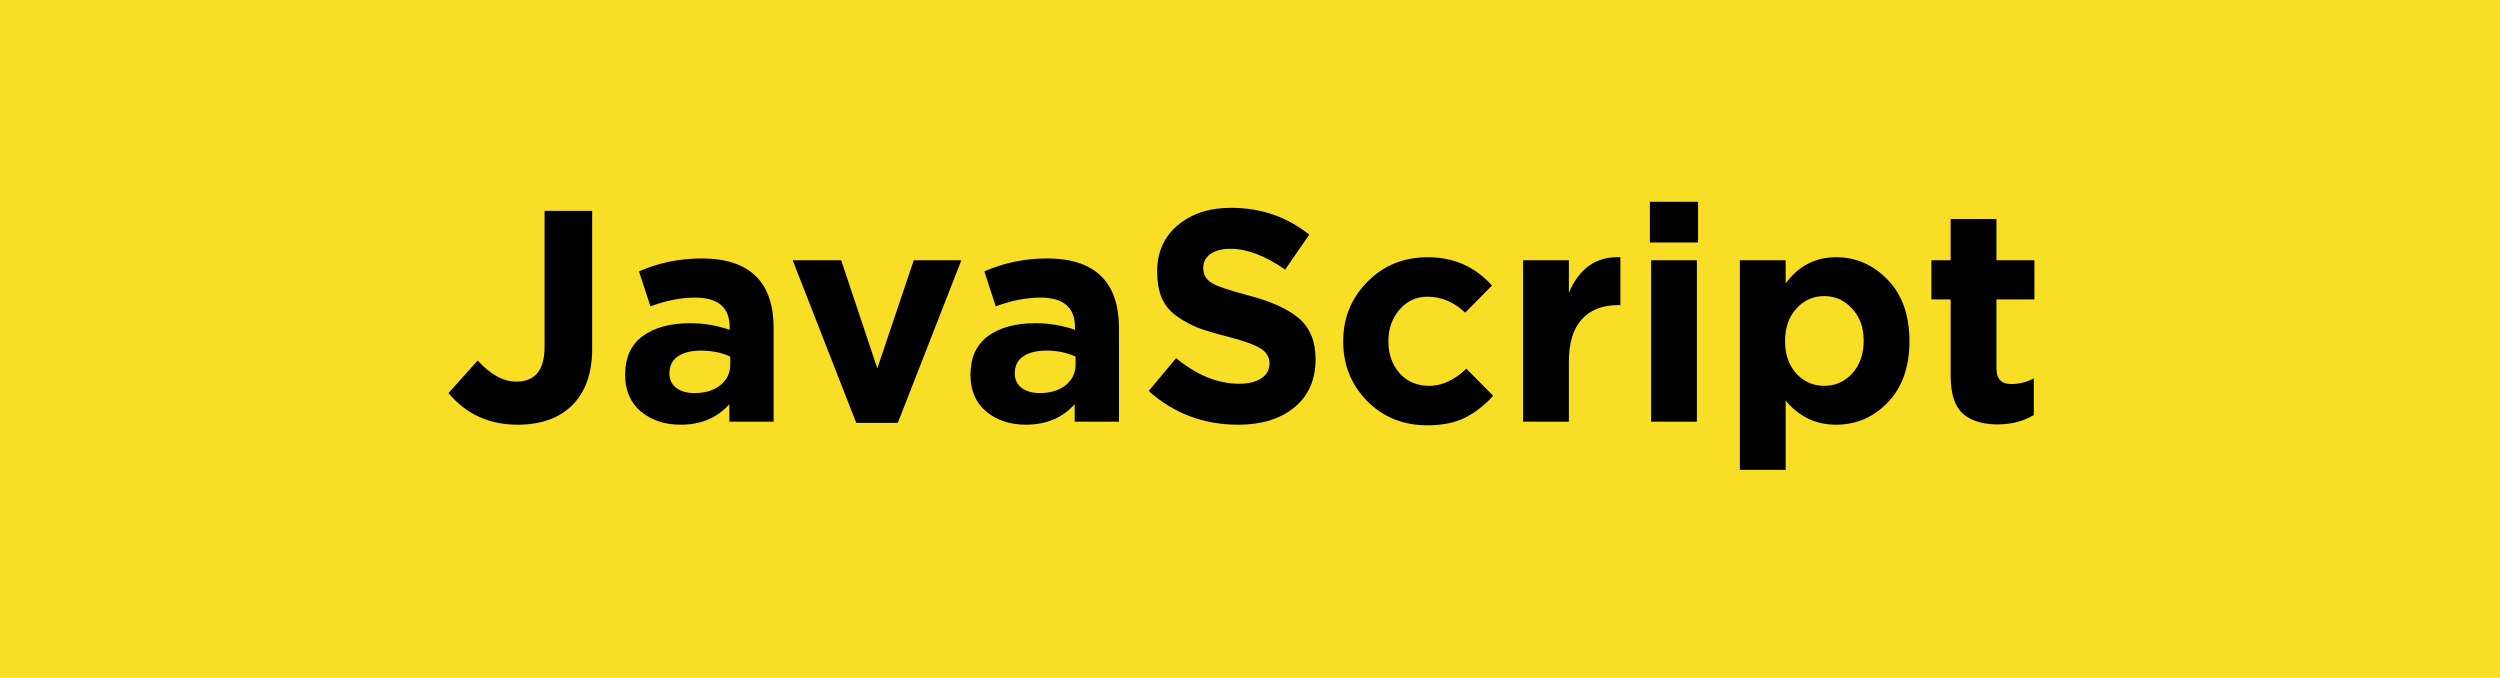 <svg width="166" height="45" viewBox="0 0 166 45" fill="none" xmlns="http://www.w3.org/2000/svg">
<rect width="166" height="45" fill="#F8DE24"/>
<path d="M34.36 28.2C32.48 28.2 30.953 27.5 29.78 26.1L31.72 23.94C32.573 24.873 33.427 25.34 34.28 25.34C35.533 25.34 36.16 24.567 36.16 23.02V14H39.32V23.16C39.32 24.773 38.88 26.02 38 26.9C37.133 27.767 35.92 28.2 34.36 28.2ZM45.189 28.2C44.136 28.2 43.256 27.907 42.549 27.32C41.856 26.733 41.509 25.92 41.509 24.88C41.509 23.747 41.896 22.893 42.669 22.32C43.456 21.747 44.509 21.46 45.829 21.46C46.722 21.46 47.596 21.607 48.449 21.9V21.72C48.449 20.413 47.682 19.76 46.149 19.76C45.229 19.76 44.242 19.953 43.189 20.34L42.429 18.02C43.736 17.447 45.122 17.16 46.589 17.16C48.202 17.16 49.409 17.56 50.209 18.36C50.982 19.133 51.369 20.273 51.369 21.78V28H48.429V26.84C47.616 27.747 46.536 28.2 45.189 28.2ZM46.109 26.1C46.816 26.1 47.389 25.927 47.829 25.58C48.269 25.22 48.489 24.767 48.489 24.22V23.68C47.916 23.413 47.269 23.28 46.549 23.28C45.882 23.28 45.362 23.413 44.989 23.68C44.629 23.933 44.449 24.307 44.449 24.8C44.449 25.2 44.602 25.52 44.909 25.76C45.216 25.987 45.616 26.1 46.109 26.1ZM56.854 28.08L52.634 17.28H55.854L58.254 24.46L60.674 17.28H63.834L59.614 28.08H56.854ZM68.119 28.2C67.065 28.2 66.185 27.907 65.479 27.32C64.785 26.733 64.439 25.92 64.439 24.88C64.439 23.747 64.825 22.893 65.599 22.32C66.385 21.747 67.439 21.46 68.759 21.46C69.652 21.46 70.525 21.607 71.379 21.9V21.72C71.379 20.413 70.612 19.76 69.079 19.76C68.159 19.76 67.172 19.953 66.119 20.34L65.359 18.02C66.665 17.447 68.052 17.16 69.519 17.16C71.132 17.16 72.339 17.56 73.139 18.36C73.912 19.133 74.299 20.273 74.299 21.78V28H71.359V26.84C70.545 27.747 69.465 28.2 68.119 28.2ZM69.039 26.1C69.745 26.1 70.319 25.927 70.759 25.58C71.199 25.22 71.419 24.767 71.419 24.22V23.68C70.845 23.413 70.199 23.28 69.479 23.28C68.812 23.28 68.292 23.413 67.919 23.68C67.559 23.933 67.379 24.307 67.379 24.8C67.379 25.2 67.532 25.52 67.839 25.76C68.145 25.987 68.545 26.1 69.039 26.1ZM82.215 28.2C79.921 28.2 77.941 27.453 76.275 25.96L78.095 23.78C79.468 24.913 80.861 25.48 82.275 25.48C82.901 25.48 83.395 25.36 83.755 25.12C84.115 24.88 84.295 24.547 84.295 24.12C84.295 23.72 84.108 23.4 83.735 23.16C83.361 22.907 82.608 22.633 81.475 22.34C80.675 22.14 80.028 21.947 79.535 21.76C79.041 21.56 78.568 21.3 78.115 20.98C77.675 20.66 77.348 20.26 77.135 19.78C76.935 19.287 76.835 18.7 76.835 18.02C76.835 16.753 77.288 15.733 78.195 14.96C79.115 14.187 80.295 13.8 81.735 13.8C83.721 13.8 85.455 14.393 86.935 15.58L85.335 17.9C84.015 16.98 82.801 16.52 81.695 16.52C81.121 16.52 80.675 16.64 80.355 16.88C80.048 17.107 79.895 17.407 79.895 17.78C79.895 18.233 80.088 18.573 80.475 18.8C80.861 19.027 81.675 19.3 82.915 19.62C84.435 20.02 85.555 20.533 86.275 21.16C86.995 21.787 87.355 22.687 87.355 23.86C87.355 25.22 86.881 26.287 85.935 27.06C85.001 27.82 83.761 28.2 82.215 28.2ZM94.768 28.24C93.168 28.24 91.834 27.7 90.768 26.62C89.714 25.54 89.188 24.22 89.188 22.66C89.188 21.113 89.721 19.8 90.788 18.72C91.854 17.627 93.194 17.08 94.808 17.08C96.528 17.08 97.948 17.707 99.068 18.96L97.288 20.76C96.541 20.053 95.708 19.7 94.788 19.7C94.041 19.7 93.421 19.987 92.928 20.56C92.434 21.133 92.188 21.833 92.188 22.66C92.188 23.5 92.434 24.207 92.928 24.78C93.434 25.34 94.094 25.62 94.908 25.62C95.748 25.62 96.568 25.24 97.368 24.48L99.148 26.28C98.561 26.92 97.934 27.407 97.268 27.74C96.601 28.073 95.768 28.24 94.768 28.24ZM101.133 28V17.28H104.173V19.44C104.867 17.8 106.007 17.013 107.593 17.08V20.26H107.433C106.393 20.26 105.587 20.58 105.013 21.22C104.453 21.847 104.173 22.787 104.173 24.04V28H101.133ZM109.553 16.1V13.4H112.753V16.1H109.553ZM109.633 28V17.28H112.673V28H109.633ZM115.528 31.2V17.28H118.568V18.82C119.421 17.66 120.535 17.08 121.908 17.08C123.241 17.08 124.388 17.58 125.348 18.58C126.308 19.58 126.788 20.94 126.788 22.66C126.788 24.367 126.308 25.72 125.348 26.72C124.401 27.707 123.255 28.2 121.908 28.2C120.575 28.2 119.461 27.667 118.568 26.6V31.2H115.528ZM119.268 24.8C119.775 25.347 120.395 25.62 121.128 25.62C121.861 25.62 122.481 25.347 122.988 24.8C123.495 24.24 123.748 23.513 123.748 22.62C123.748 21.753 123.495 21.047 122.988 20.5C122.481 19.94 121.861 19.66 121.128 19.66C120.395 19.66 119.775 19.94 119.268 20.5C118.775 21.047 118.528 21.767 118.528 22.66C118.528 23.527 118.775 24.24 119.268 24.8ZM132.644 28.18C131.644 28.18 130.871 27.94 130.324 27.46C129.791 26.967 129.524 26.133 129.524 24.96V19.88H128.244V17.28H129.524V14.54H132.564V17.28H135.084V19.88H132.564V24.46C132.564 25.153 132.891 25.5 133.544 25.5C134.077 25.5 134.577 25.373 135.044 25.12V27.56C134.351 27.973 133.551 28.18 132.644 28.18Z" fill="black"/>
</svg>
